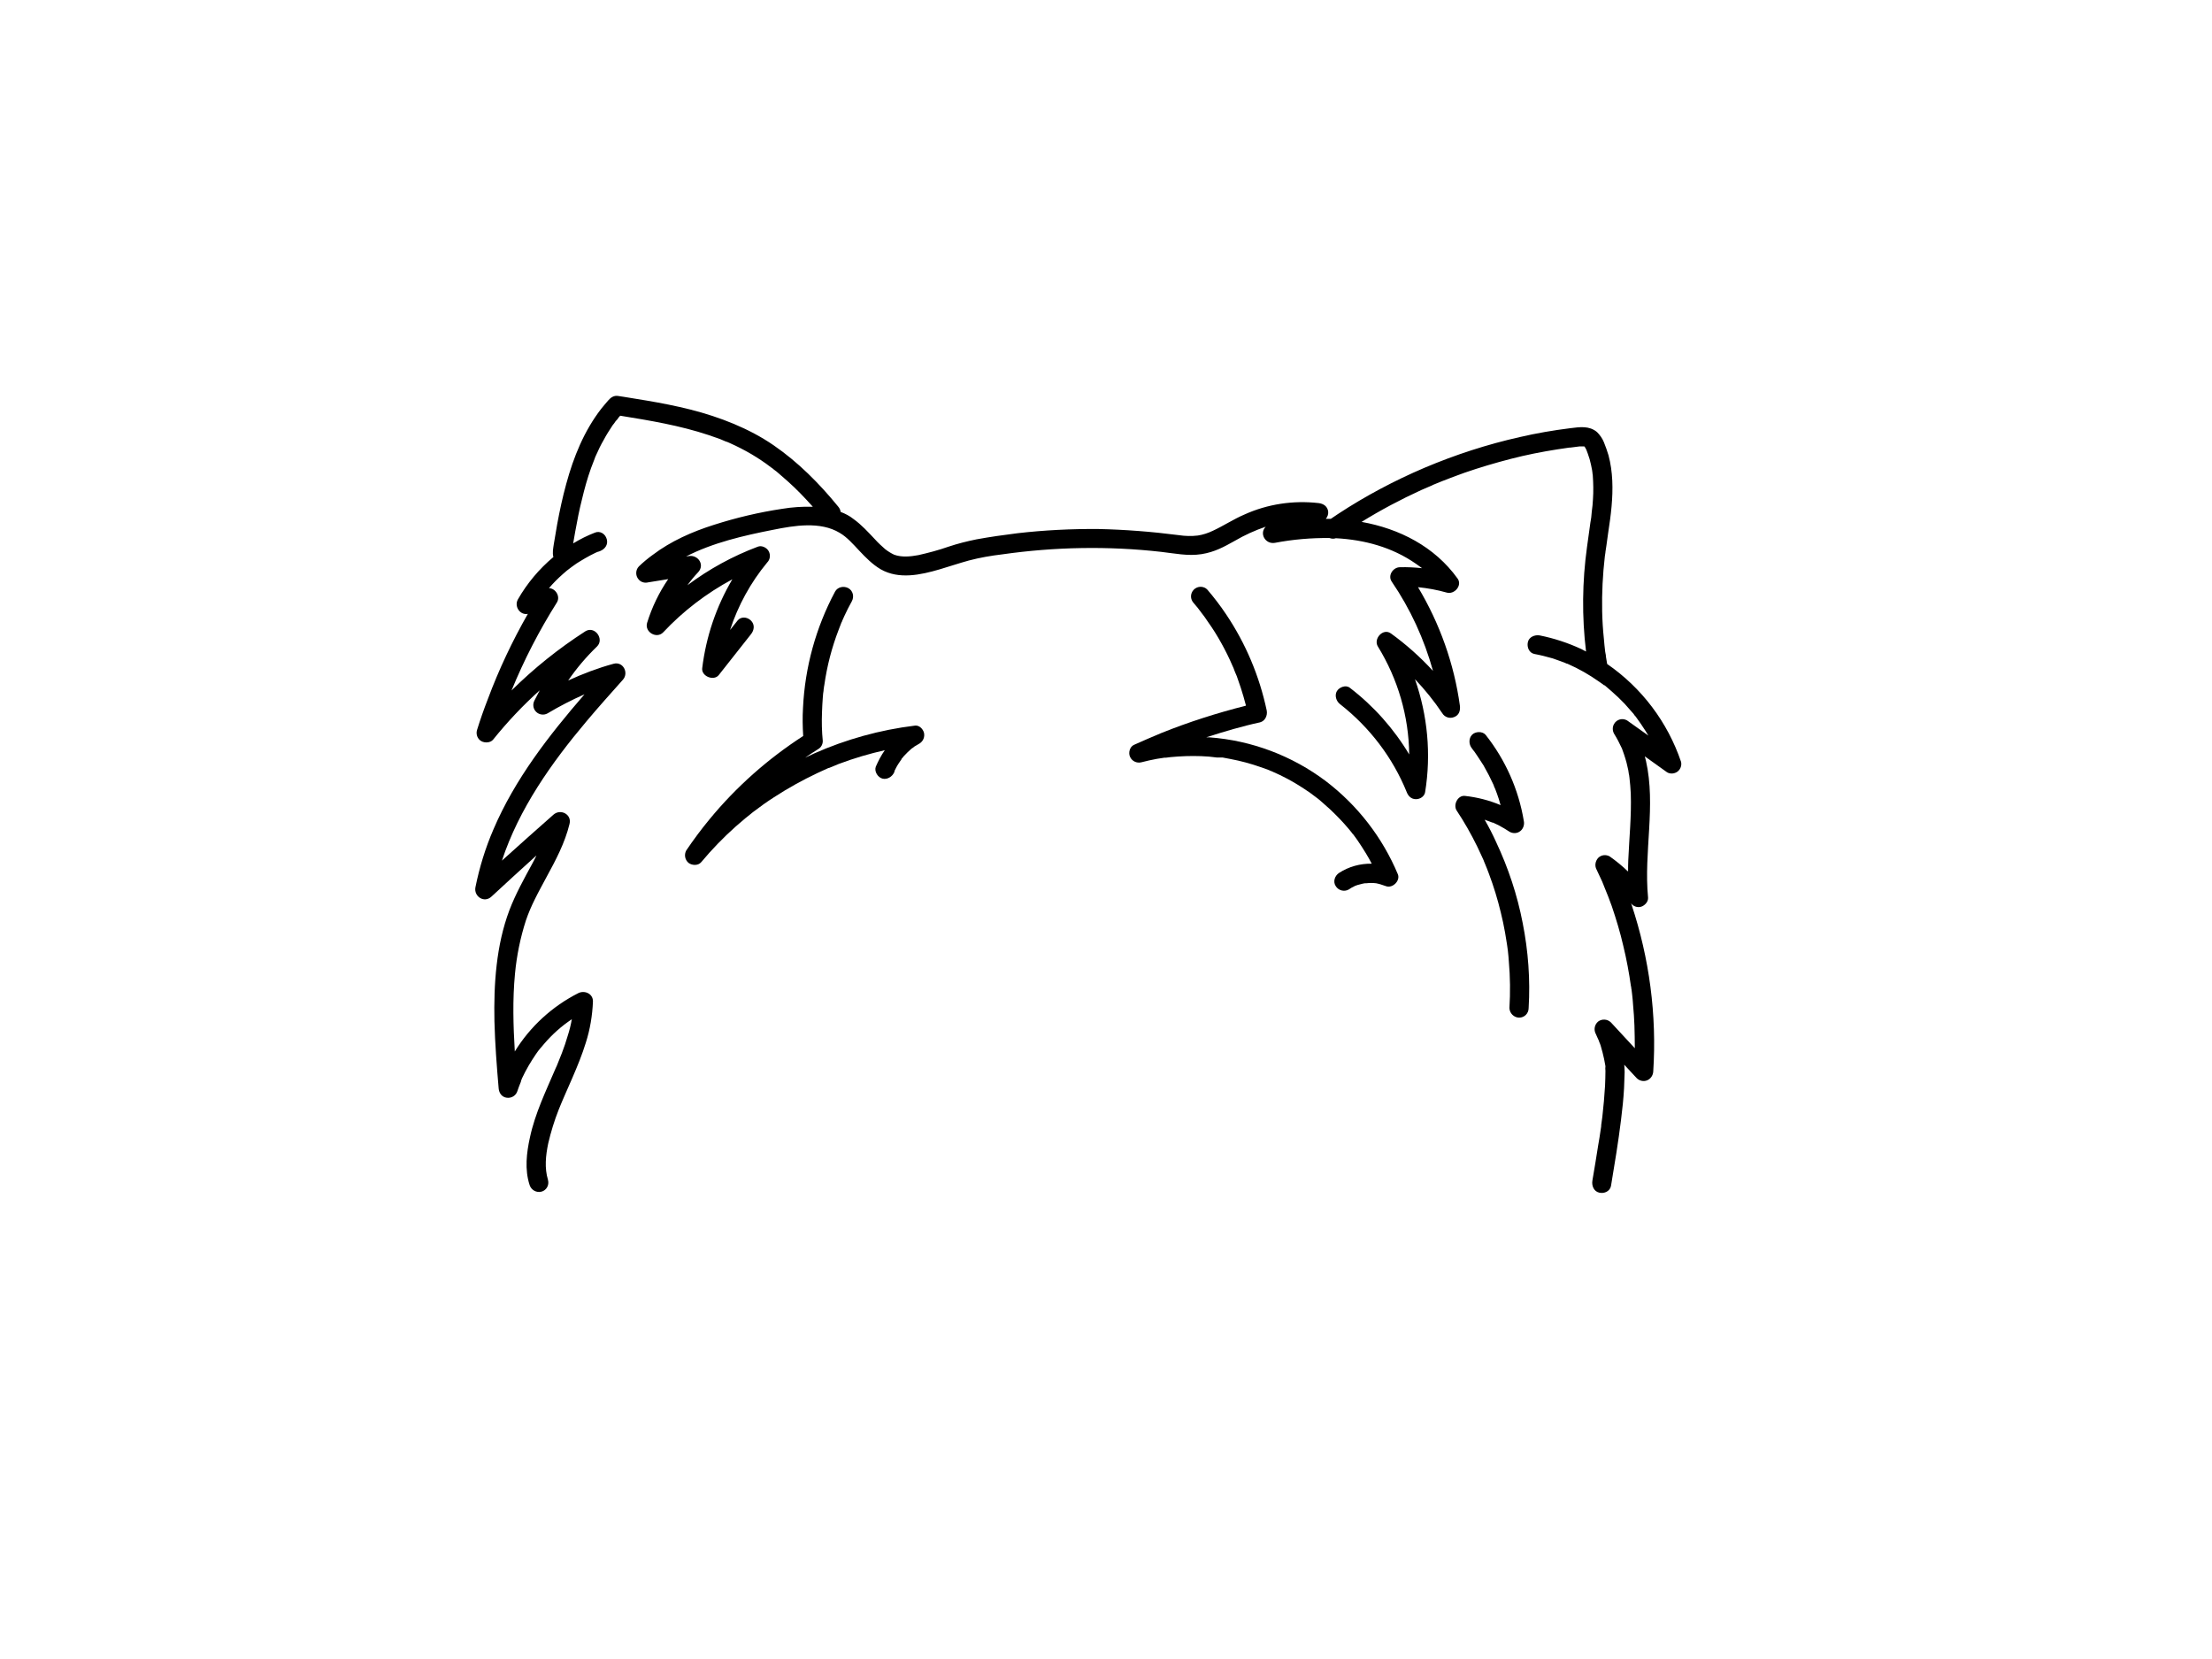 <?xml version="1.0" encoding="utf-8"?>
<!-- Generator: Adobe Illustrator 24.2.3, SVG Export Plug-In . SVG Version: 6.00 Build 0)  -->
<svg version="1.1" id="fe285748-aaaf-4283-bef4-ddd0651a84e9"
	 xmlns="http://www.w3.org/2000/svg" xmlns:xlink="http://www.w3.org/1999/xlink" x="0px" y="0px" viewBox="0 0 1152 864"
	 style="enable-background:new 0 0 1152 864;" xml:space="preserve">
<path d="M476.5,377.9c-18.1,2.2-35.8,7.1-52.5,14.5l-4.7,2.2c2.2-1.5,4.4-3,6.7-4.4c1.6-0.9,2.5-2.5,2.5-4.3c-0.5-5-0.6-10-0.4-15
	c0.1-2.5,0.2-5,0.4-7.5c0.2-2.5,0.2-2.4,0.4-3.6c0-0.6,0.1-1.1,0.2-1.7v-0.2c0.1-0.4,0.1-0.8,0.2-1.1c1.4-9.9,3.9-19.6,7.5-28.9
	l1.5-3.9h0.1c0.1-0.5,0.3-0.9,0.5-1.3l0.8-1.8c1.2-2.6,2.5-5.2,3.9-7.7c1.4-2.5,0.6-5.6-1.8-6.9c-2.4-1.3-5.6-0.6-6.9,1.8
	c-10,18.7-15.7,39.4-16.7,60.6c-0.3,4.9-0.2,9.7,0.1,14.6c-18.4,11.9-34.9,26.5-48.8,43.4c-4.3,5.2-8.3,10.6-12.1,16.2
	c-1.2,2.2-0.7,4.9,1.2,6.5c1.9,1.4,5,1.5,6.6-0.4c5.5-6.6,11.6-12.9,18-18.6l4.9-4.2l2.5-2l1.1-0.9l0.6-0.5
	c-0.9,0.8,0.1-0.1,0.3-0.2c3.4-2.6,6.9-5.1,10.5-7.4c7.2-4.7,14.8-8.9,22.6-12.6l5.9-2.7c0,0,0,0.1,0,0.1l0.5-0.2l1.5-0.6l3.1-1.3
	c4-1.5,8.1-2.9,12.2-4.1c4.1-1.2,7.9-2.2,11.9-3.1c-1.9,2.7-3.4,5.6-4.7,8.6c-0.9,2.5,1.1,5.6,3.5,6.2c2.4,0.6,5.1-0.9,6.2-3.5v-0.2
	c0-0.1,0.1-0.3,0.1-0.4c0-0.1,0.5-0.9,0.7-1.4s0.9-1.6,1.4-2.4s1-1.5,1.5-2.2v-0.2l0.3-0.3l0.9-1.1c1.3-1.4,2.6-2.7,4-3.9l0.3-0.2
	l0.3-0.2l0.9-0.7l2.7-1.6c1.9-1.2,2.8-3.4,2.3-5.6C480.7,379.7,478.8,377.6,476.5,377.9z"/>
<path d="M875.5,396.8c-7-20.7-20.5-38.6-38.5-51c-0.2-1-0.3-2-0.5-3c-0.1-0.6-0.2-1.1-0.2-1.7c-0.1-0.4-0.1-0.7-0.2-1s0-0.4-0.1-0.5
	c-0.3-2.3-0.5-4.6-0.7-6.9c-0.5-4.7-0.8-9.5-0.9-14.3c-0.2-9.6,0.3-19.2,1.4-28.7c0.1-0.4,0.1-0.9,0.2-1.3c0.1-0.4,0.1-0.4,0.1-0.7
	v-0.2c0.2-1.1,0.3-2.2,0.5-3.3l0.9-6.5c0.7-4.7,1.4-9.3,1.8-14c0.8-8.9,0.7-18-1.6-26.6c-0.7-2.3-1.5-4.6-2.4-6.8
	c-0.8-2-2.1-3.8-3.6-5.3c-4.1-3.4-9-2.6-13.9-2c-8.8,1.1-17.6,2.6-26.2,4.6c-17,3.8-33.6,9.2-49.7,16c-15.7,6.7-30.8,14.7-45.1,24.1
	l-3.7,2.5h-2.6c0.9-1.1,1.4-2.5,1.2-3.9c-0.4-2.6-2.4-4-5-4.3c-13.2-1.5-26.6,0.5-38.7,6c-5.6,2.4-10.7,5.8-16.3,8.4
	c-2.5,1.2-5.2,2.1-7.9,2.5c-3.3,0.4-6.6,0.3-9.9-0.2c-13.9-1.8-28-2.9-42-3.2c-14-0.1-28.1,0.6-42,2.2c-7.2,0.9-14.3,1.9-21.4,3.2
	c-4.9,1-9.7,2.2-14.5,3.8c-5.1,1.8-10.4,3.2-15.7,4.4c-4.3,0.8-8.7,1.2-12.6-0.2c-1.7-0.8-3.3-1.8-4.7-2.9c-1.8-1.6-3.6-3.2-5.2-5
	c-3.6-3.8-7.1-7.7-11.3-10.7c-2-1.6-4.3-2.8-6.7-3.7c-0.1-1-0.6-2-1.3-2.8c-9.8-12-20.8-23.1-33.6-31.9c-12.8-8.8-28-14.7-43.3-18.6
	c-7.6-1.9-15.2-3.4-22.9-4.7l-11.6-1.9l-3.3-0.5c-2.1-0.3-3.7,0.8-5,2.3s-2.5,2.9-3.7,4.4c-8.9,11.5-14.4,25.1-18.2,39.1
	c-1.9,6.9-3.4,13.9-4.7,20.9l-1.8,10.6c-0.3,2.2-0.8,4.3-0.2,6.6c-7.4,6.2-13.7,13.7-18.5,22.1c-2,3.6,1.1,8.3,5.2,7.5
	c-8.1,14.2-15.1,29-20.8,44.3c-2.1,5.4-4,10.8-5.7,16.3c-0.6,2.2,0.3,4.6,2.3,5.7c1.8,1,4.7,0.9,6.1-0.8
	c7.4-9.2,15.5-17.8,24.3-25.7l-2.7,5.2c-1.1,2-0.8,4.4,0.8,6c1.6,1.6,4.1,1.9,6,0.8c6.2-3.7,12.6-7,19.2-9.9
	c-18.6,21.5-36.2,44.1-47.4,70.3c-4.2,9.7-7.3,19.8-9.4,30.2c-0.9,4.8,4.6,8.4,8.4,4.8c7.7-7.2,15.6-14.3,23.4-21.4
	c-0.7,1.4-1.4,2.9-2.2,4.3c-4.3,7.9-8.7,15.8-11.9,24.2c-6.9,18.3-8.2,38.6-7.8,57.9c0.3,11.7,1.2,23.3,2.2,34.9
	c0.2,2.5,1.7,4.6,4.3,4.9c2.5,0.3,4.8-1.2,5.5-3.6c0.4-1.3,0.9-2.5,1.4-3.8c0.2-0.5,0.4-0.9,0.5-1.4v-0.2c0.2-0.3,0.3-0.7,0.4-1
	c1.1-2.3,2.2-4.5,3.5-6.7s2.5-4.1,3.8-6l1.2-1.7l0.5-0.6l0.3-0.4l2.3-2.7c4.2-4.9,9-9.2,14.4-12.8c-0.5,2.9-1.2,5.7-2.1,8.5
	c-0.9,3.1-1.9,6.1-3.1,9.2c-0.5,1.3-1,2.6-1.6,4c-0.6,1.4-0.5,1.3-0.8,2c-0.1,0.1-0.1,0.2-0.1,0.3c-0.1,0.1-0.1,0.1-0.1,0.2
	l-0.6,1.3c-5,11.7-10.7,23.4-13.4,36c-1.8,8.1-2.8,16.8-0.2,24.8c0.8,2.6,3.5,4.2,6.2,3.5c2.6-0.7,4.1-3.4,3.4-6c0,0,0,0,0-0.1
	c-1.9-6.2-1.2-12.7,0.1-19c1.4-6,3.2-11.9,5.5-17.7c2.2-5.5,4.6-10.7,7.1-16.5s5.1-12.1,7-18.3c2.2-6.9,3.4-14.1,3.7-21.4
	c0.1-4.1-4.3-6-7.6-4.4c-13.6,6.9-25.1,17.4-33.1,30.4c-0.8-13.5-1.2-27,0.1-40.5c0.9-9.5,2.8-18.8,5.7-27.8
	c1.3-3.8,2.9-7.5,4.7-11.1c1.9-3.9,4-7.6,6-11.4c4.8-8.8,9.6-17.8,12-27.7c1.3-5-4.7-8.1-8.4-4.8c-9,7.9-17.9,15.9-26.8,23.9
	c8.9-27,25.8-50.9,44-72.5c6.2-7.4,12.6-14.5,19-21.7c3.2-3.6,0.1-9.7-4.9-8.3c-8.1,2.2-16,5.2-23.6,8.7c4.4-6.4,9.4-12.3,15-17.7
	c4-3.9-1.2-11-6.1-7.9c-13.8,8.9-26.7,19.2-38.4,30.8c6.5-15.9,14.4-31.2,23.6-45.8c2-3.2-0.7-7.4-4.1-7.5c2.2-2.6,4.6-5,7.2-7.3
	c1.4-1.3,2.8-2.4,4.3-3.5l1.1-0.8c1.2-0.9,2.4-1.7,3.6-2.4c1.7-1.1,3.6-2.1,5.4-3.1l2.8-1.4l1.2-0.5h0.2l0.8-0.3
	c2.5-1,4.3-3.3,3.5-6.2s-3.6-4.5-6.2-3.4c-3.9,1.5-7.7,3.4-11.3,5.6c0.4-2.1,0.7-4.2,1.1-6.3c1-5.6,2.1-11.2,3.5-16.7
	c1.3-5.5,2.8-10.9,4.7-16.2l1.5-3.9c0.2-0.6,0.5-1.2,0.7-1.9l0.6-1.3c1.1-2.5,2.3-5,3.7-7.4c1.4-2.7,3.1-5.3,4.8-7.9
	c0.5-0.6,1-1.2,1.4-1.9l0.3-0.3c-0.2,0.2,0.5-0.7,0.7-0.8c0.4-0.7,0.9-1.3,1.5-1.9c15.5,2.5,31.1,5.1,46.1,10.1l6,2.1l2.8,1.2
	l0.6,0.2h0.1l1.6,0.7c3.8,1.7,7.5,3.6,11.1,5.7c3.5,2.1,6.9,4.3,10.1,6.8l1,0.7c0.3,0.2,0.5,0.4,0.7,0.6c0.9,0.6,1.7,1.3,2.5,2
	l4.7,4.1c4.6,4.1,8.9,8.6,13,13.2c-5.4-0.1-10.7,0.2-16,1.1c-12,1.8-23.8,4.6-35.4,8.3c-11.4,3.6-22.5,8.5-32,15.7
	c-2.5,1.8-4.9,3.8-7.2,6c-1.9,2-1.8,5.2,0.2,7.1c1.2,1.2,3,1.6,4.6,1.2l10.5-1.7c-4.8,7-8.5,14.7-11,22.8c-1.4,4.8,5,8.5,8.4,4.9
	c10.4-11.1,22.6-20.4,36-27.6c-8.4,14.2-13.7,29.9-15.7,46.3c-0.5,4.2,6,6.8,8.6,3.6l16.8-21.3c1.7-2.1,2.1-5,0-7.1
	c-2.1-2.1-5.4-2.1-7,0l-3.9,4.9c4.2-12.8,10.7-24.7,19.3-35.1c1.6-1.6,1.9-4,0.8-6c-1-1.8-3.6-3.1-5.6-2.3
	c-13.1,4.9-25.5,11.7-36.7,20.1c1.7-2.4,3.6-4.7,5.6-6.8c3.6-3.9-0.1-9.2-4.9-8.4l-1.4,0.2c14-7.2,30.1-10.9,45.4-13.9
	c10.9-2.2,24.5-4.5,34.6,1.6c3.8,2.2,7,5.9,10.2,9.3c3.2,3.4,6.9,7.2,11.2,9.7c9.5,5.4,20.8,2.9,30.7,0c5.1-1.5,10.1-3.2,15.2-4.6
	c5.7-1.5,11.5-2.5,17.4-3.2c27.4-3.9,55.2-4.4,82.7-1.3c7,0.8,14,2.3,21,1.2s11.9-3.9,17.3-6.9c5.1-3,10.6-5.5,16.2-7.4
	c-3.5,3.4-0.3,9.3,4.8,8.4c9.4-1.8,18.9-2.6,28.4-2.5c1.1,0.4,2.2,0.5,3.3,0.1c14.8,0.8,29.2,4.6,41.7,13.3l3.2,2.3
	c-3.8-0.4-7.7-0.6-11.5-0.5c-3.6,0-6.5,4.3-4.3,7.5c9.7,14.2,16.9,29.9,21.5,46.5c-6.6-7.2-14-13.8-21.9-19.5
	c-4.1-3-9.3,2.8-6.8,6.8c10.4,16.9,16.1,36.3,16.3,56.2c-8-13.4-18.5-25.2-30.9-34.7c-2.1-1.7-5.6-0.3-6.8,1.8s-0.4,5.2,1.8,6.8
	c15.3,12,27.3,27.7,34.6,45.7c0.8,2.1,2.4,3.7,4.8,3.7s4.5-1.6,4.8-3.7c3.2-19.7,1.3-39.9-5.3-58.8c5.2,5.5,10,11.4,14.2,17.7
	c1.3,2.2,4,3,6.3,2c2.5-1,3.2-3.3,2.9-5.9c-3-21.8-10.5-42.8-21.8-61.7c5,0.5,10,1.4,14.9,2.8c4,1.2,8.3-3.7,5.7-7.3
	c-12-16.7-30.4-26-50-29.5c10-6.2,20.4-11.7,31.1-16.6l5.8-2.5l0.5-0.3h0.1l1.2-0.5l3.2-1.3c3.9-1.5,7.7-3,11.7-4.4
	c7.8-2.7,15.9-5.1,24-7.2c8.1-2.1,16.2-3.7,24.5-5l6.1-0.9h0.5l1.6-0.2l3.1-0.4h2.6l0.2,0.2l0.2,0.3l0.6,1.1
	c0.1,0.2,0.5,1.4,0.2,0.5l0.6,1.6c0.7,1.9,1.3,3.9,1.7,5.9l0.6,3c0,0.2,0,0.5,0.1,0.7c0,0.5,0.1,1.1,0.2,1.6
	c0.3,4.2,0.4,8.5,0.1,12.7c-0.1,2.1-0.3,4.1-0.6,6.2l-0.3,3.2c-0.1,0.4-0.1,0.8-0.2,1.2s-0.1,1-0.2,1.2l-1.8,13
	c-2.5,18-2.7,36.3-0.5,54.4l-2.5-1.3c-6.9-3.2-14.2-5.6-21.7-7.1c-2.5-0.4-5.5,0.8-6.1,3.5s0.7,5.7,3.5,6.2s6.4,1.4,9.5,2.3l4.2,1.5
	l1.9,0.7l1.1,0.5h0.2l0.5,0.2c5.7,2.5,11.1,5.6,16.2,9.2l2,1.4l0.6,0.5h0.3l3.7,3.2c2.3,2,4.6,4.2,6.7,6.4l3,3.4l1.6,1.8l0.7,1
	l0.4,0.4c1.9,2.6,3.7,5.2,5.4,7.9c0.4,0.7,0.8,1.4,1.3,2.1l-11.1-7.9c-2.4-1.4-5.4-0.6-6.8,1.8c-0.9,1.6-0.9,3.5,0,5.1
	c1.5,2.4,2.8,4.9,4,7.5c0.1,0.2,0.2,0.3,0.2,0.5c0.1,0.4,0.3,0.7,0.4,1.1l0.6,1.7c0.5,1.4,0.9,2.9,1.3,4.3l0.9,3.9l0.3,2
	c0.1,0.4,0.2,0.7,0.2,1.1c0,0.2,0.1,0.5,0.1,0.7c0.3,2.8,0.6,5.6,0.7,8.4c0.4,11.5-0.8,23.1-1.3,34.6c-0.1,2-0.1,4-0.1,6
	c-3-2.9-6.2-5.5-9.6-7.9c-2-1.1-4.4-0.8-6,0.8c-1.5,1.7-1.9,4.1-0.8,6.1c0.8,1.6,1.5,3.3,2.3,4.9c0.8,1.6,0.7,1.6,1,2.3l0.3,0.7
	c-0.1-0.1,0.5,1.2,0.5,1.3c1.4,3.3,2.6,6.5,3.8,9.8c2.3,6.8,4.4,13.7,6,20.7c1.7,7,3,14,4,21.1c0.1,0.1,0.1,0.2,0.1,0.3
	c0,0.5,0.1,0.9,0.2,1.4l0.3,2.5c0.2,1.8,0.4,3.6,0.5,5.5c0.3,3.5,0.6,7.1,0.7,10.7s0.2,7.8,0.2,11.8l-12.5-13.5
	c-1.8-1.7-4.6-1.9-6.6-0.4c-1.9,1.6-2.4,4.3-1.2,6.5c0.4,0.9,0.9,1.9,1.3,2.9c0.1,0.1,0.2,0.3,0.2,0.4l0.3,0.9
	c0.3,0.6,0.5,1.2,0.7,1.8c0.7,2.3,1.3,4.7,1.8,7l0.6,3.2c0,0.2,0.1,0.4,0.1,0.6c-0.1,0.8-0.1,1.6,0,2.4c0,2.5-0.1,5.1-0.2,7.7
	c-0.3,5.3-0.8,10.7-1.4,16.1c-0.2,1.2-0.3,2.5-0.5,3.7s-0.1,0.8-0.1,1.1c0,0.1,0,0.1,0,0.2l-0.3,2c-0.4,2.7-0.8,5.4-1.3,8.1
	c-0.9,6.1-2,12.2-3,18.3c-0.4,2.6,0.7,5.5,3.5,6.2s5.7-0.8,6.2-3.5c1.9-11.4,3.8-22.8,5.2-34.2c0.7-5.6,1.3-11.1,1.6-16.7l0.3-8.3
	c0-1.3-0.1-2.6-0.2-3.9l6.5,7c1.4,1.4,3.6,1.9,5.5,1.1c1.8-0.8,3-2.6,3.1-4.6c1.9-29.4-2-58.9-11.3-86.9l-0.3-0.7
	c1.2,1.6,3.3,2.4,5.3,1.8c1.9-0.6,3.8-2.6,3.6-4.8c-2.3-23.7,4.2-47.7-1.1-71.2l-0.6-2.3l11.6,8.3c1.7,1,3.9,0.8,5.5-0.4
	C875.2,400.6,875.9,398.7,875.5,396.8z"/>
<path d="M779.2,438.6c-1.8-4-3.8-7.9-6-11.7l1.9,0.7l1.6,0.6l0.5,0.2h0.3l2.8,1.3c2,1.1,4,2.2,5.9,3.5c1.8,1,4,0.9,5.6-0.4
	c1.5-1.2,2.2-3.3,1.8-5.2c-2.7-16.4-9.6-31.9-19.9-44.9c-1.7-2-5.4-1.8-7.1,0s-1.8,4.9,0,7.1l0.3,0.4l0.2,0.3l0.8,1l1.7,2.5l3,4.6
	c1.9,3.3,3.7,6.8,5.3,10.3c0,0.2,0.2,0.5,0.2,0.7l0.6,1.3l0.9,2.4c0.7,1.9,1.3,3.8,1.8,5.7c0.1,0.1,0.1,0.2,0.1,0.3
	c-5.9-2.5-12.2-4.1-18.6-4.8c-3.7-0.4-6.2,4.6-4.3,7.6c4,6,7.5,12.2,10.7,18.7c0.8,1.6,1.5,3.1,2.2,4.7l1.1,2.4l0.3,0.8l0.5,1.2
	c1.4,3.3,2.6,6.7,3.8,10.1c2.3,6.7,4.1,13.5,5.6,20.4c0.7,3.5,1.4,7,1.9,10.6c0.1,0.4,0.1,0.9,0.2,1.3c0.1,0.4,0.1,0.5,0.1,0.7
	l0.3,2.2c0.2,1.9,0.4,3.8,0.5,5.6c0.7,8,0.8,16.1,0.3,24.2c0.1,2.7,2.3,4.9,5,5c2.8,0,5-2.2,5-5c0.9-14.8-0.2-29.7-3.1-44.3
	C790.2,466.1,785.5,452,779.2,438.6z"/>
<path d="M690.6,406.9c-17.6-13.3-38.8-21.3-60.8-22.9h-1.6c4.7-1.5,9.4-3,14.1-4.3s9.2-2.5,13.9-3.5c2.7-0.7,4-3.6,3.5-6.2
	c-3.8-17.9-10.9-34.8-21.1-50c-3-4.5-6.3-8.8-9.8-12.9c-1.9-2-5.1-2-7.1,0c-1.9,2-1.9,5,0,7l2.1,2.5l0.9,1.2l0.4,0.5
	c0.1,0.1,0.2,0.2,0.2,0.3c1.4,1.8,2.7,3.5,3.9,5.4c2.5,3.5,4.8,7.2,6.9,11c2.1,3.8,4.1,7.8,5.8,11.8l0.5,1.1c0,0.1,0.4,0.9,0.4,1.1
	s0.9,2.1,1.3,3.1l2.1,6.1c1,3.1,1.9,6.2,2.7,9.3c-15,3.8-29.8,8.5-44.2,14.3c-4.7,2-9.5,4-14.1,6.1c-2.3,1-3,4.2-2.1,6.2
	c1,2.3,3.5,3.5,5.9,2.9c2.7-0.7,5.4-1.3,8.1-1.8l3.9-0.6h0.8l2.4-0.3c5.3-0.5,10.7-0.7,16-0.5c2.7,0.1,5.4,0.3,8.1,0.7h3l4.2,0.8
	c5.3,1,10.5,2.4,15.6,4.2l3.7,1.3l1.6,0.7l0.6,0.2l0.6,0.3c2.4,1,4.8,2.2,7.1,3.4c4.2,2.2,8.3,4.8,12.2,7.5l2.8,2.1
	c0.1,0,0.1,0,0.1,0.1l0.6,0.4l1.5,1.2l5.3,4.7c3.5,3.3,6.8,6.7,9.9,10.4l1.3,1.6l0.6,0.8c0.1,0.1,0.3,0.3,0.4,0.4l2.1,2.9
	c1.5,2.2,3,4.5,4.4,6.8s2.1,3.6,3.1,5.5c-6-0.1-11.9,1.5-17,4.8c-2.2,1.4-3.3,4.5-1.8,6.8c1.4,2.4,4.5,3.2,6.9,1.8
	c0.8-0.6,1.7-1.1,2.6-1.5l0.5-0.3l1.4-0.5l2.7-0.7l1.1-0.2h0.7c1.7-0.2,3.5-0.2,5.2,0l0.9,0.2l1.2,0.3l3,1c3.4,1.3,7.6-2.8,6.2-6.2
	C720,436.2,707.1,419.5,690.6,406.9z"/>
</svg>
